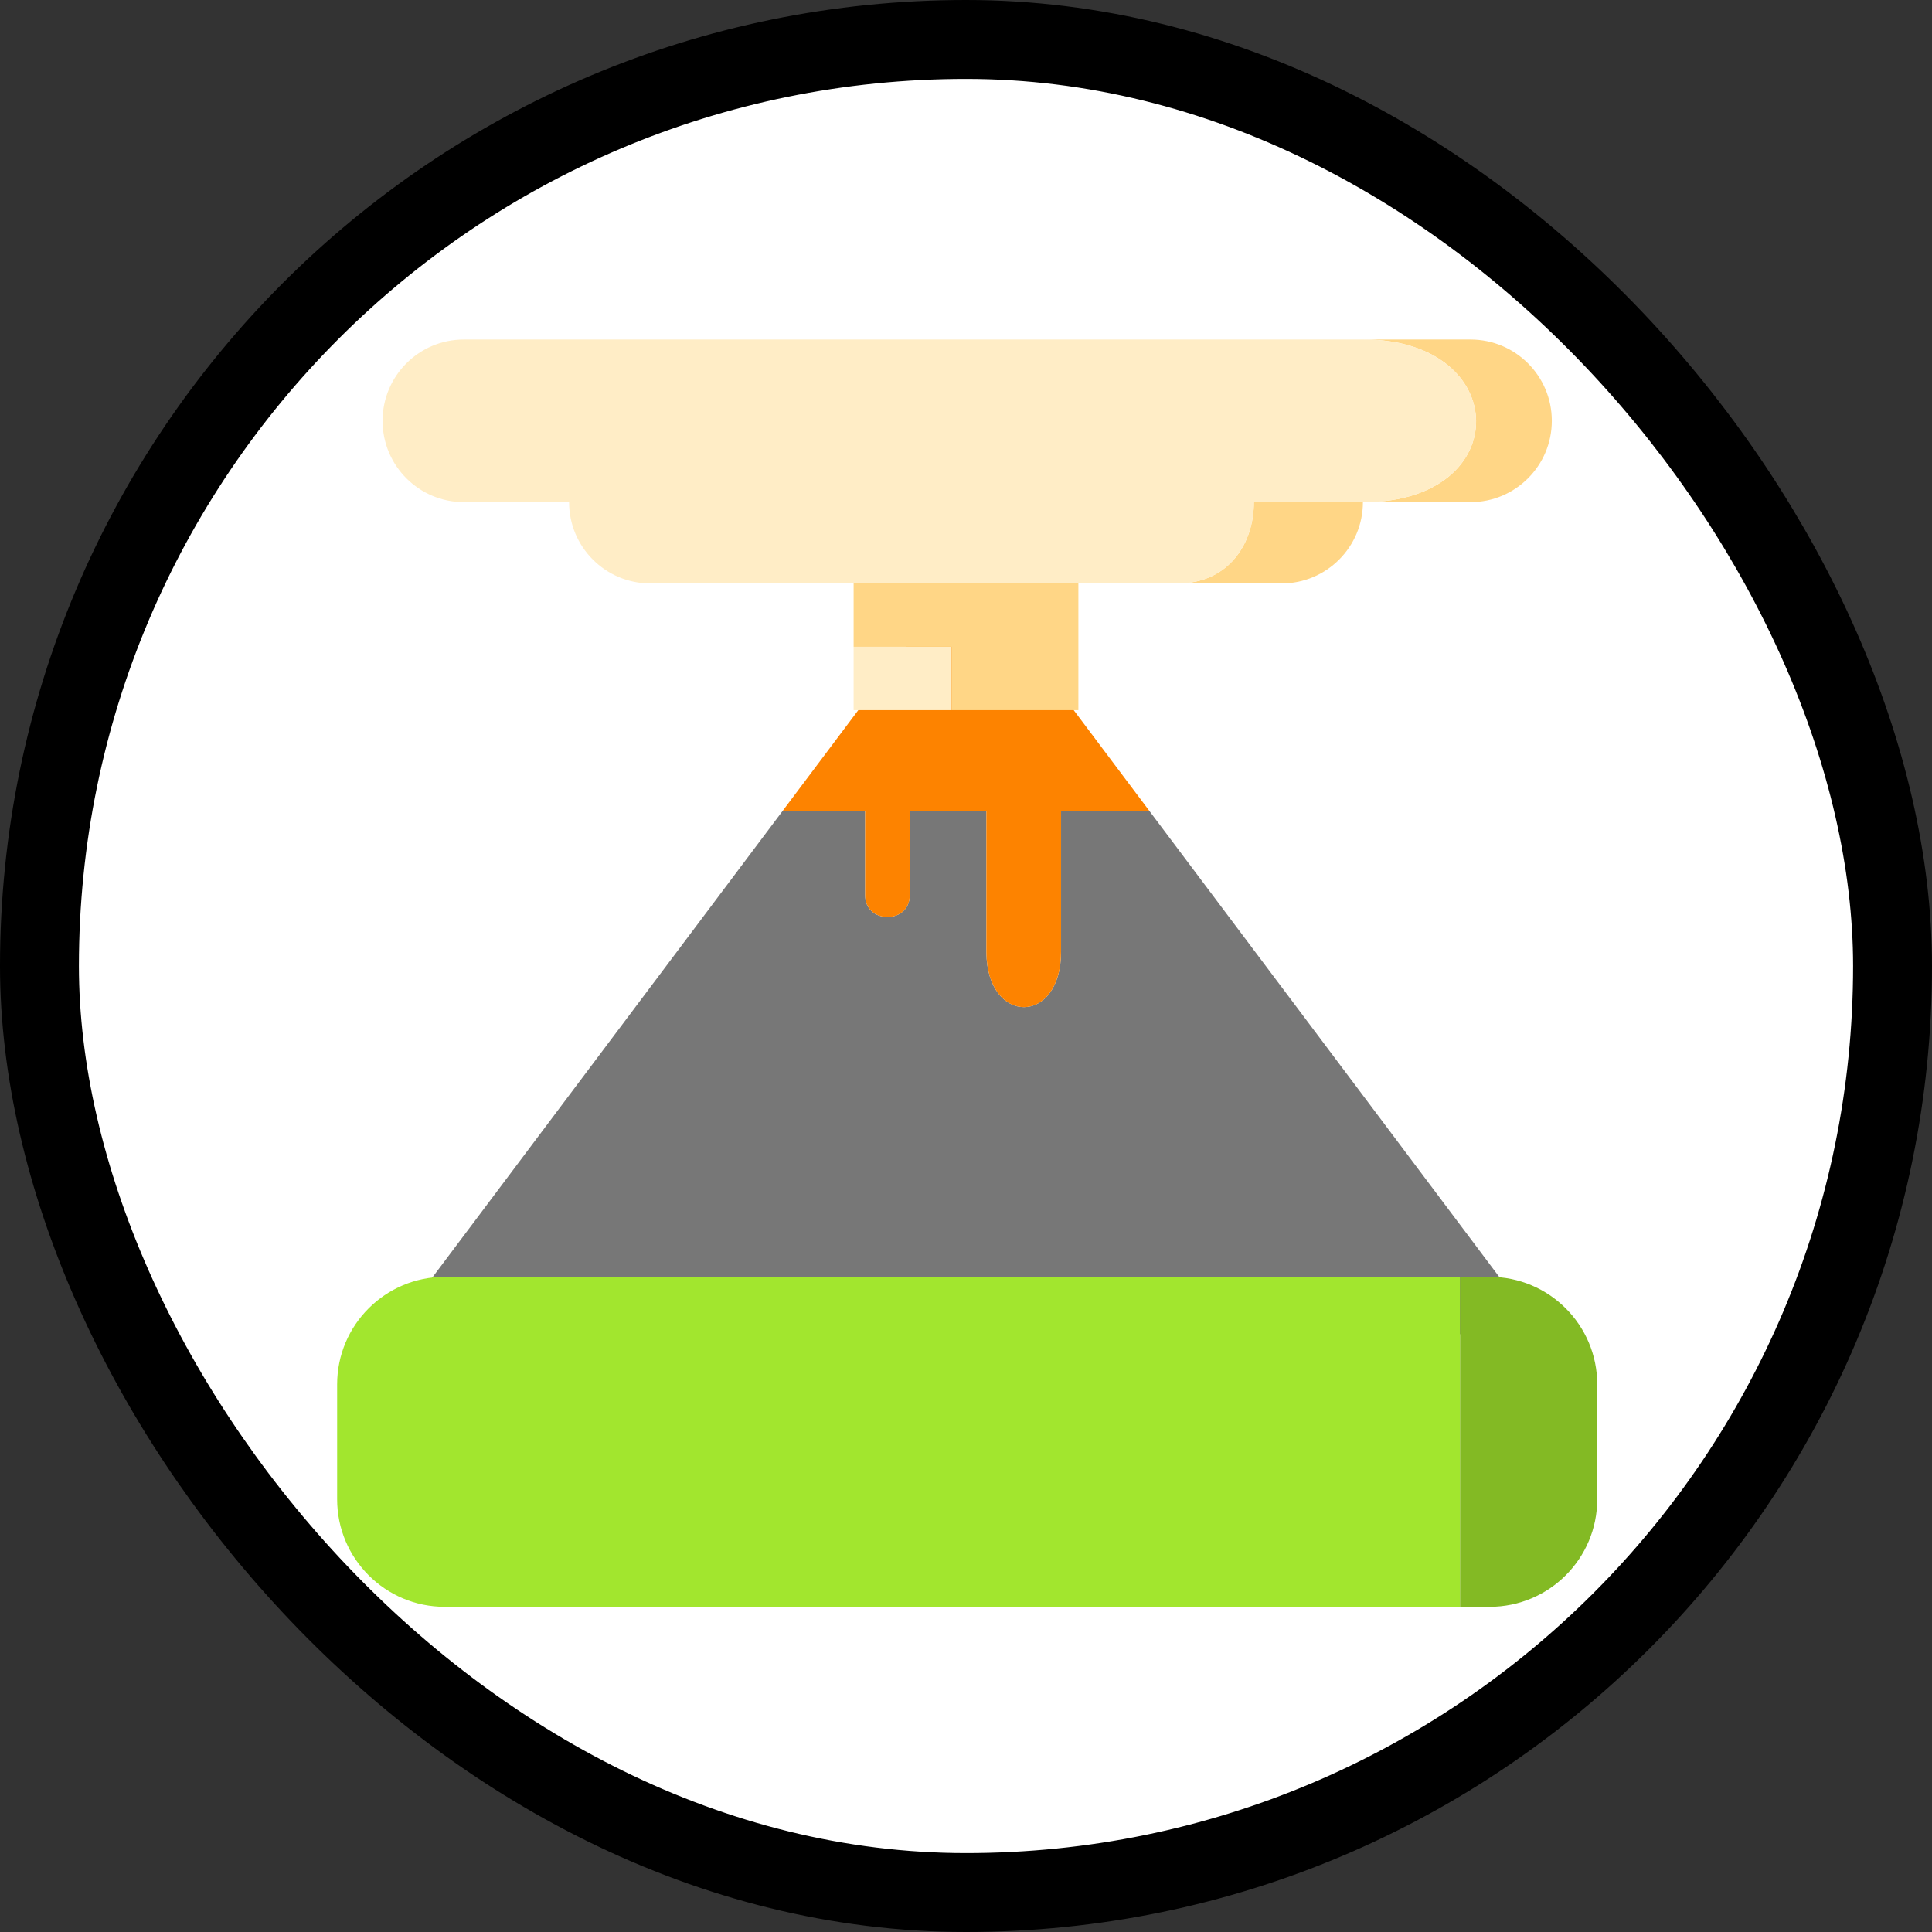 <svg width="808" height="808" viewBox="0 0 808 808" fill="none" xmlns="http://www.w3.org/2000/svg">
<rect x="0" y="0" width="808" height="808" fill="#333333" stroke="none"/>
<rect x="16.5" y="16.5" width="775" height="775" rx="387.5" fill="white"/>
<rect x="16.5" y="16.5" width="775" height="775" rx="387.5" stroke="black" stroke-width="33"/>
<path d="M163 558H645L480.682 339.136H443.755V397.905C443.89 428.881 412.829 428.906 412.519 398.311V339.136H380.472V374.398C380.472 386.557 361.811 386.557 361.811 374.398V339.136H327.318L163 558Z" fill="#777777"/>
<path d="M404 237L341.924 319.682L327.318 339.136H361.811V374.398C361.811 386.557 380.472 386.557 380.472 374.398V339.136H412.519V398.311C412.829 428.906 443.89 428.881 443.755 397.905V339.136H480.682L466.076 319.682L404 237Z" fill="#FD8300"/>
<path d="M186 534C161.147 534 141 554.147 141 579V627C141 651.853 161.147 672 186 672H610.628V534H186Z" fill="#A2E62E"/>
<path d="M623 672C647.853 672 668 651.853 668 627V579C668 554.147 647.853 534 623 534H610.628V672H623Z" fill="#83BA24"/>
<path d="M357 270.5V297H398V270.5H357Z" fill="#FFEDC6"/>
<path d="M451 153H357V244V270.5H398V297H451V153Z" fill="#FFD686"/>
<path d="M536 244C554.778 244 570 228.778 570 210V210C570 191.222 554.778 176 536 176H492.5C534.5 176 535.5 244 492.5 244H536Z" fill="#FFD686"/>
<path d="M272 176C253.222 176 238 191.222 238 210V210C238 228.778 253.222 244 272 244H492.5C535.5 244 534.5 176 492.5 176H272Z" fill="#FFEDC6"/>
<path d="M615 210C633.778 210 649 194.778 649 176V176C649 157.222 633.778 142 615 142H570.381C632.243 142 633.716 210 570.381 210H615Z" fill="#FFD686"/>
<path d="M194 142C175.222 142 160 157.222 160 176V176C160 194.778 175.222 210 194 210H570.381C633.716 210 632.243 142 570.381 142H194Z" fill="#FFEDC6"/>
</svg>
